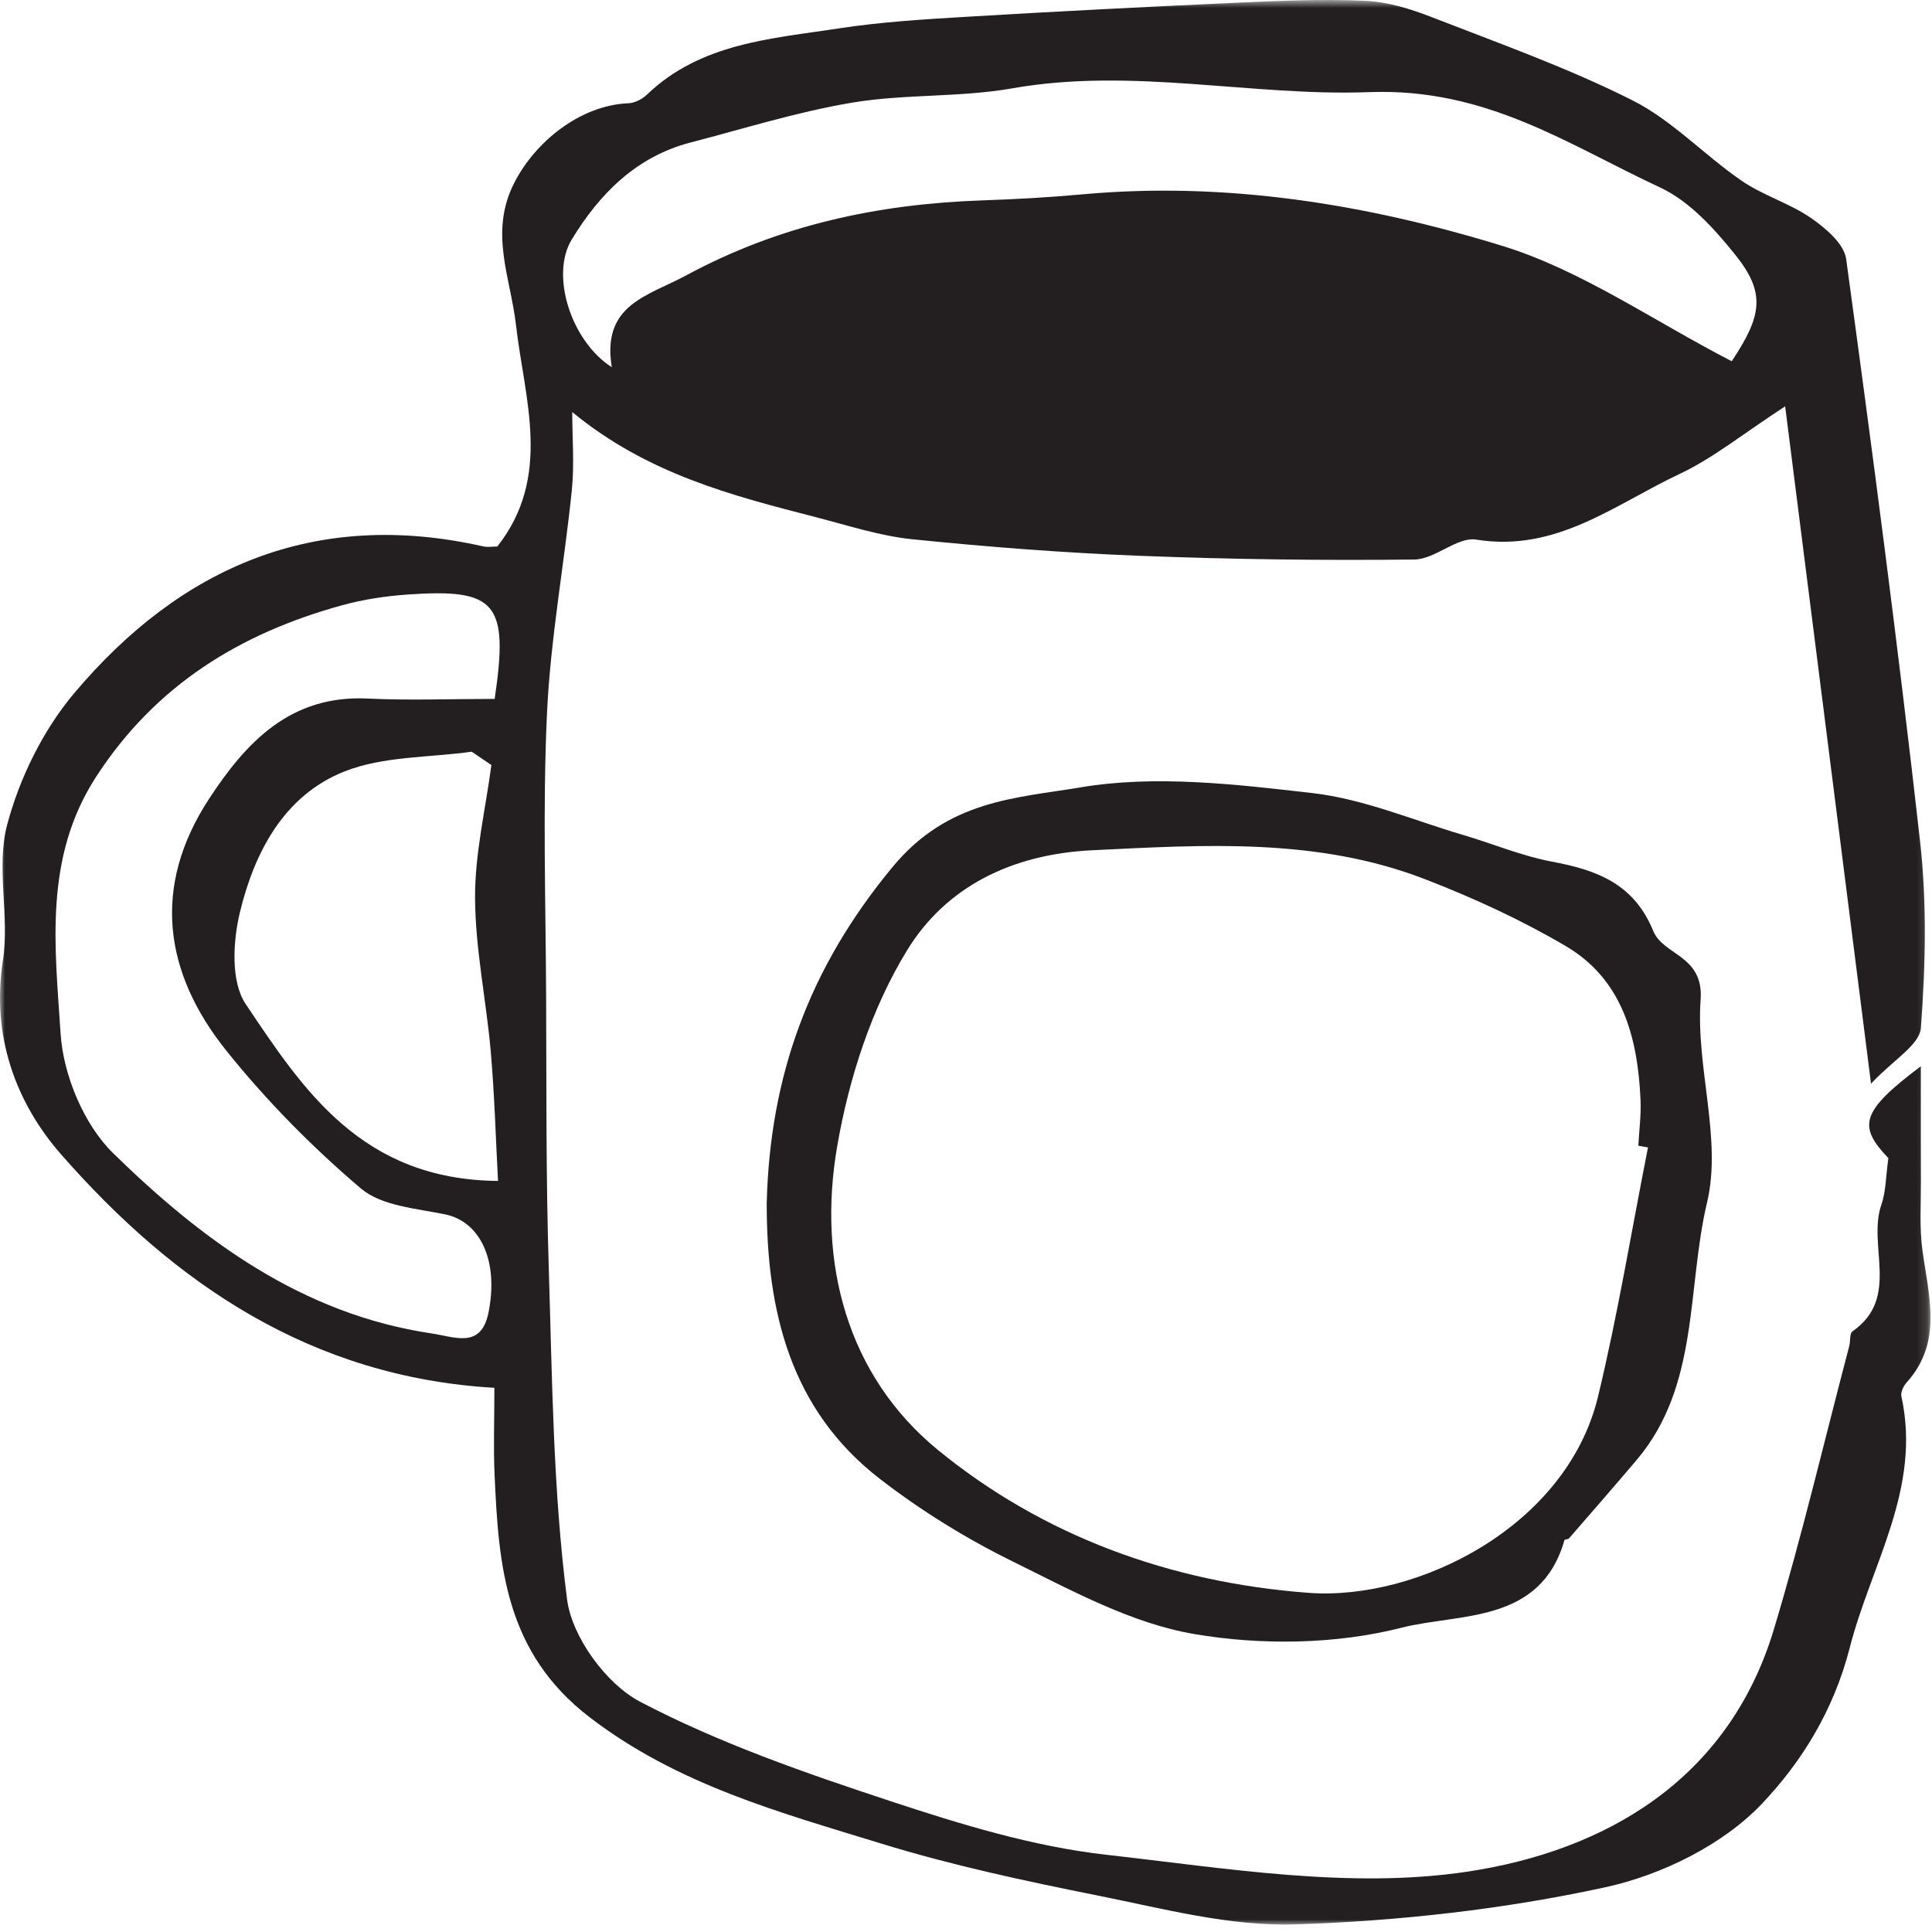 <svg xmlns="http://www.w3.org/2000/svg" xmlns:xlink="http://www.w3.org/1999/xlink" width="188" height="188" viewBox="0 0 188 188">
  <defs>
    <polygon id="4-a" points="0 .722 187.855 .722 187.855 188 0 188"/>
  </defs>
  <g fill="none" fill-rule="evenodd" transform="translate(0 -1)">
    <g transform="translate(0 .278)">
      <mask id="4-b" fill="#fff">
        <use xlink:href="#4-a"/>
      </mask>
      <path fill="#231F20" d="M47.816,75.166 C47.177,74.733 46.539,74.3 45.9,73.868 C41.747,74.453 37.297,74.291 33.508,75.795 C27.634,78.126 24.759,83.649 23.345,89.499 C22.663,92.322 22.449,96.252 23.903,98.419 C29.508,106.776 35.202,115.523 48.462,115.637 C48.242,111.571 48.125,107.295 47.754,103.041 C47.319,98.058 46.254,93.096 46.227,88.12 C46.204,83.805 47.245,79.484 47.816,75.166 M48.136,68.732 C49.525,59.378 48.295,57.973 39.672,58.574 C37.533,58.724 35.367,59.047 33.302,59.615 C23.357,62.347 15.116,67.405 9.34,76.329 C4.233,84.218 5.357,92.901 5.897,101.311 C6.156,105.333 8.159,110.147 11.005,112.933 C19.687,121.423 29.433,128.617 42.015,130.479 C44.222,130.805 46.817,132.014 47.533,128.459 C48.552,123.391 46.725,119.595 43.324,118.892 C40.504,118.31 37.13,118.077 35.12,116.371 C30.373,112.342 25.923,107.823 22.026,102.963 C15.949,95.383 14.757,87.014 20.322,78.488 C23.95,72.931 28.266,68.332 35.782,68.697 C39.816,68.893 43.868,68.732 48.136,68.732 M168.511,35.872 C171.469,31.439 171.828,29.22 168.869,25.531 C166.833,22.992 164.408,20.298 161.552,18.97 C152.565,14.789 144.649,9.257 133.231,9.687 C121.82,10.117 110.199,7.25 98.502,9.318 C93.397,10.22 88.071,9.851 82.953,10.705 C77.623,11.595 72.415,13.234 67.167,14.598 C61.889,15.97 58.293,19.644 55.629,24.04 C53.539,27.489 55.553,33.895 59.532,36.456 C58.534,30.344 63.014,29.549 66.782,27.514 C75.811,22.635 85.408,20.577 95.518,20.224 C98.785,20.11 102.054,19.933 105.309,19.635 C119.292,18.357 132.983,20.589 146.166,24.641 C153.883,27.013 160.825,31.908 168.511,35.872 M182.066,106.17 C179.18,83.407 176.508,62.333 173.711,40.263 C169.607,42.932 166.71,45.303 163.424,46.848 C157.154,49.797 151.45,54.492 143.656,53.23 C141.805,52.93 139.652,55.145 137.627,55.168 C128.723,55.271 119.809,55.154 110.912,54.807 C103.53,54.519 96.149,53.945 88.798,53.199 C85.63,52.877 82.525,51.856 79.416,51.054 C71.221,48.94 63.006,46.85 55.685,40.817 C55.685,43.349 55.9,45.903 55.644,48.409 C54.905,55.661 53.563,62.874 53.227,70.138 C52.8,79.338 53.104,88.573 53.143,97.792 C53.18,106.512 53.124,115.238 53.395,123.952 C53.733,134.771 53.805,145.654 55.18,156.356 C55.65,160.006 58.985,164.583 62.282,166.312 C69.986,170.354 78.353,173.249 86.656,175.991 C93.497,178.249 100.541,180.407 107.653,181.206 C119.314,182.517 131.384,184.564 142.764,182.854 C156.193,180.838 168.202,173.932 172.618,159.256 C175.354,150.16 177.528,140.895 179.948,131.705 C180.075,131.224 179.969,130.479 180.263,130.274 C184.951,127.005 181.684,121.937 183.08,117.928 C183.516,116.675 183.496,115.264 183.756,113.421 C180.796,110.313 181.002,108.917 186.914,104.478 C186.914,108.836 186.902,112.242 186.919,115.647 C186.929,117.879 186.77,120.139 187.063,122.335 C187.658,126.795 189.09,131.281 185.538,135.242 C185.231,135.583 184.931,136.191 185.019,136.589 C186.998,145.562 182.067,152.956 179.992,161.073 C178.412,167.251 175.234,172.264 171.434,176.259 C167.642,180.245 161.706,183.169 156.231,184.363 C146.379,186.511 136.192,187.644 126.104,187.982 C119.687,188.197 113.151,186.438 106.75,185.159 C99.696,183.749 92.624,182.233 85.757,180.119 C75.89,177.081 65.966,174.412 57.385,167.832 C49.176,161.537 48.524,153.151 48.128,144.271 C48.005,141.54 48.109,138.798 48.109,135.768 C30.272,134.729 16.961,125.624 5.95,113.059 C1.544,108.031 -0.858,101.542 0.283,94.189 C0.953,89.862 -0.405,85.126 0.694,80.984 C1.899,76.437 4.188,71.778 7.213,68.184 C17.587,55.859 30.702,50.207 47.001,53.887 C47.462,53.991 47.969,53.9 48.399,53.9 C53.759,47.061 51.039,39.595 50.21,32.347 C49.683,27.748 47.591,23.361 50.017,18.562 C52.091,14.457 56.522,10.953 61.152,10.769 C61.764,10.744 62.486,10.378 62.939,9.942 C68.182,4.905 75.041,4.495 81.636,3.484 C85.712,2.859 89.855,2.605 93.977,2.359 C102.741,1.836 111.509,1.386 120.28,0.99 C124.461,0.801 128.659,0.612 132.832,0.799 C135.022,0.897 137.261,1.587 139.329,2.393 C145.897,4.95 152.578,7.326 158.854,10.488 C162.722,12.437 165.846,15.817 169.473,18.309 C171.566,19.747 174.133,20.493 176.222,21.934 C177.644,22.914 179.445,24.444 179.647,25.924 C182.227,44.79 184.711,63.674 186.839,82.596 C187.513,88.588 187.367,94.73 186.918,100.753 C186.795,102.403 184.217,103.87 182.066,106.17" mask="url(#4-b)"/>
    </g>
    <path fill="#231F20" d="M160.365,112.653 C160.051,112.597 159.736,112.543 159.423,112.487 C159.502,110.993 159.706,109.495 159.637,108.007 C159.361,101.983 157.906,96.317 152.346,93.052 C148.006,90.504 143.366,88.368 138.665,86.552 C128.162,82.493 117.239,83.201 106.233,83.74 C98.381,84.126 92.037,87.338 88.284,93.445 C84.81,99.097 82.609,105.931 81.469,112.525 C79.51,123.847 82.419,134.876 91.312,142.131 C101.506,150.446 113.834,154.99 127.347,155.998 C137.893,156.782 152.445,149.579 155.502,136.899 C157.431,128.892 158.764,120.74 160.365,112.653 M74.608,118.061 C74.924,105.746 78.69,95.201 86.9,85.311 C92.281,78.828 98.893,78.669 105.144,77.618 C112.444,76.388 120.234,77.316 127.713,78.174 C132.688,78.743 137.495,80.811 142.366,82.246 C145.249,83.094 148.059,84.29 150.995,84.841 C155.362,85.657 158.988,86.971 160.876,91.593 C161.855,93.992 165.803,93.939 165.485,98.288 C165.007,104.828 167.581,111.84 166.114,117.998 C164.119,126.374 165.396,135.833 159.252,143.078 C157.083,145.637 154.878,148.166 152.677,150.696 C152.582,150.805 152.257,150.781 152.23,150.874 C149.909,159.036 142.013,157.958 136.408,159.385 C129.996,161.017 122.766,161.12 116.211,160.007 C110.095,158.969 104.254,155.755 98.559,152.952 C94.018,150.719 89.621,148 85.617,144.905 C76.899,138.166 74.596,128.571 74.608,118.061"/>
  </g>
</svg>
